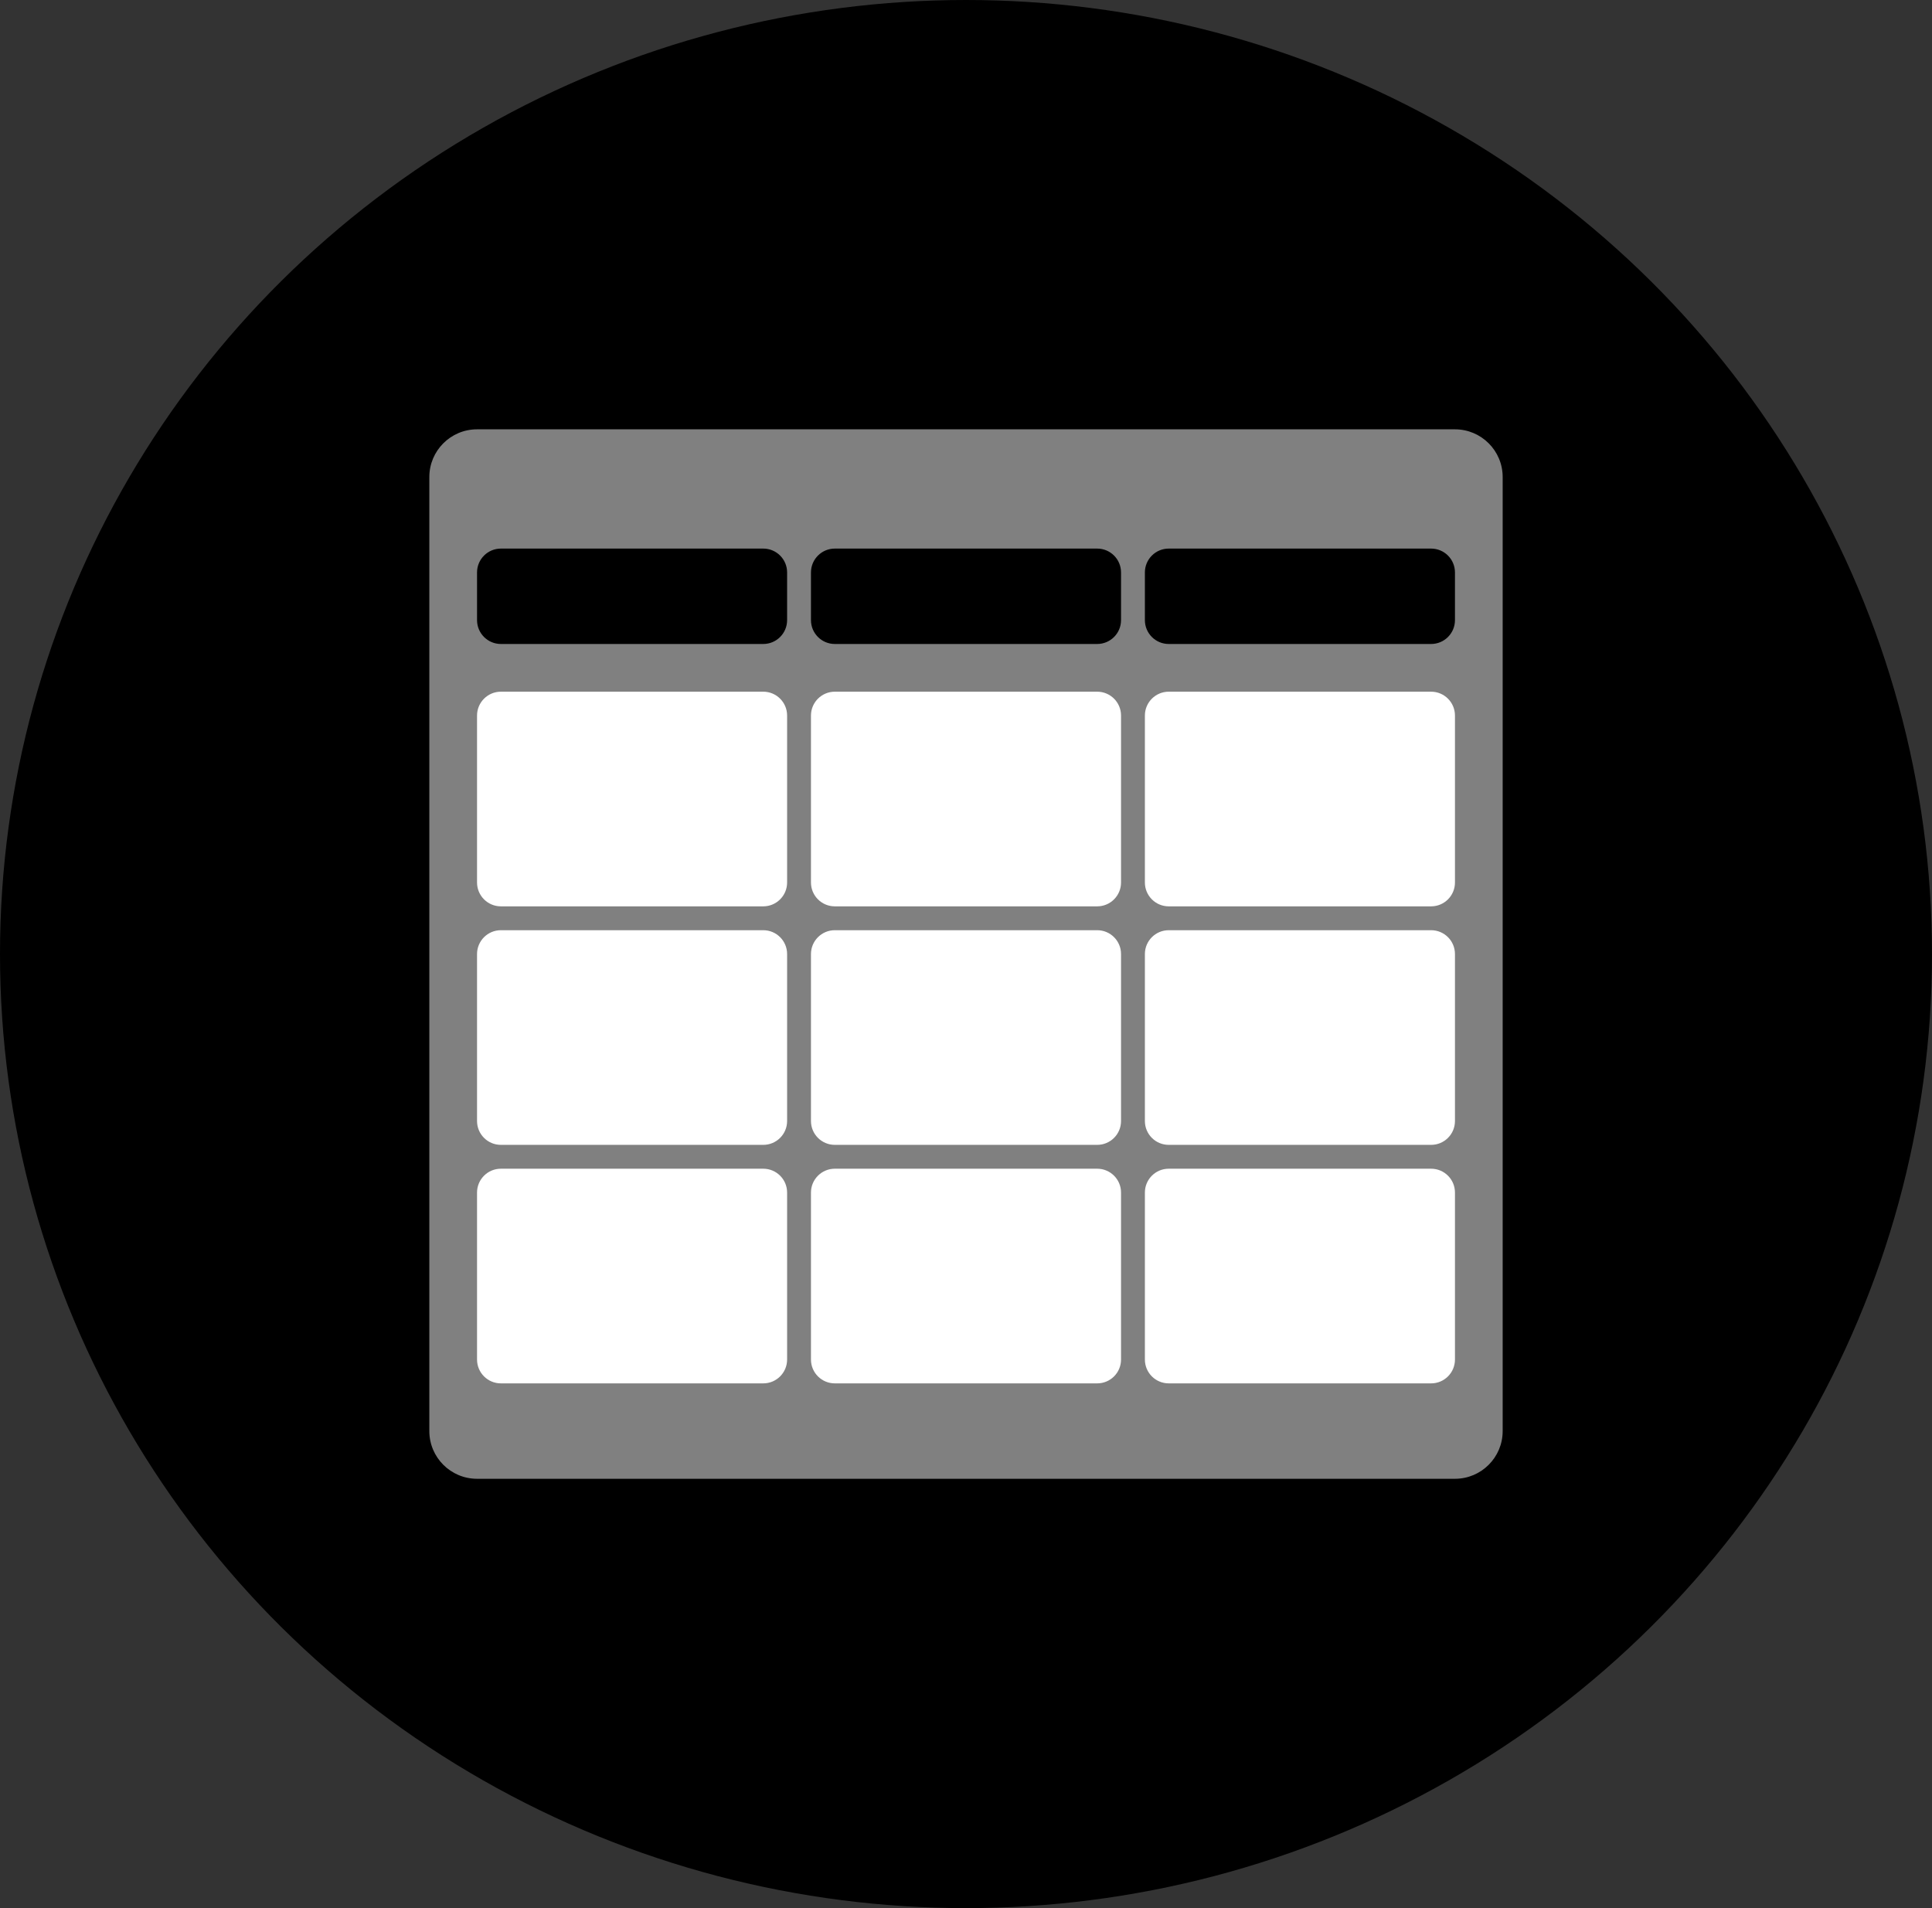 <svg xmlns="http://www.w3.org/2000/svg" width="81" height="80"><rect width="100%" height="100%" fill="#333333" stroke="none"/><ellipse cx="40.5" cy="40" rx="40.5" ry="40"/><path fill="#808080" d="M63 60c0 1.104-.896 2-2 2h-41c-1.104 0-2-.896-2-2v-40c0-1.104.896-2 2-2h41c1.104 0 2 .896 2 2v40z"/><path fill="#fff" d="M33 37c0 .552-.448 1-1 1h-11c-.552 0-1-.448-1-1v-7c0-.552.448-1 1-1h11c.552 0 1 .448 1 1v7z"/><path fill="#fff" d="M47 37c0 .552-.447 1-1 1h-11c-.552 0-1-.448-1-1v-7c0-.552.448-1 1-1h11c.553 0 1 .448 1 1v7z"/><path fill="#fff" d="M61 37c0 .552-.447 1-1 1h-11c-.553 0-1-.448-1-1v-7c0-.552.447-1 1-1h11c.553 0 1 .448 1 1v7z"/><path d="M33 26c0 .552-.448 1-1 1h-11c-.552 0-1-.448-1-1v-2c0-.552.448-1 1-1h11c.552 0 1 .448 1 1v2zm14 0c0 .552-.447 1-1 1h-11c-.552 0-1-.448-1-1v-2c0-.552.448-1 1-1h11c.553 0 1 .448 1 1v2zm14 0c0 .552-.447 1-1 1h-11c-.553 0-1-.448-1-1v-2c0-.552.447-1 1-1h11c.553 0 1 .448 1 1v2z"/><path fill="#fff" d="M33 47c0 .553-.448 1-1 1h-11c-.552 0-1-.447-1-1v-7c0-.552.448-1 1-1h11c.552 0 1 .448 1 1v7z"/><path fill="#fff" d="M47 47c0 .553-.447 1-1 1h-11c-.552 0-1-.447-1-1v-7c0-.552.448-1 1-1h11c.553 0 1 .448 1 1v7z"/><path fill="#fff" d="M61 47c0 .553-.447 1-1 1h-11c-.553 0-1-.447-1-1v-7c0-.552.447-1 1-1h11c.553 0 1 .448 1 1v7z"/><path fill="#fff" d="M33 57c0 .553-.448 1-1 1h-11c-.552 0-1-.447-1-1v-7c0-.553.448-1 1-1h11c.552 0 1 .447 1 1v7z"/><path fill="#fff" d="M47 57c0 .553-.447 1-1 1h-11c-.552 0-1-.447-1-1v-7c0-.553.448-1 1-1h11c.553 0 1 .447 1 1v7z"/><path fill="#fff" d="M61 57c0 .553-.447 1-1 1h-11c-.553 0-1-.447-1-1v-7c0-.553.447-1 1-1h11c.553 0 1 .447 1 1v7z"/></svg>